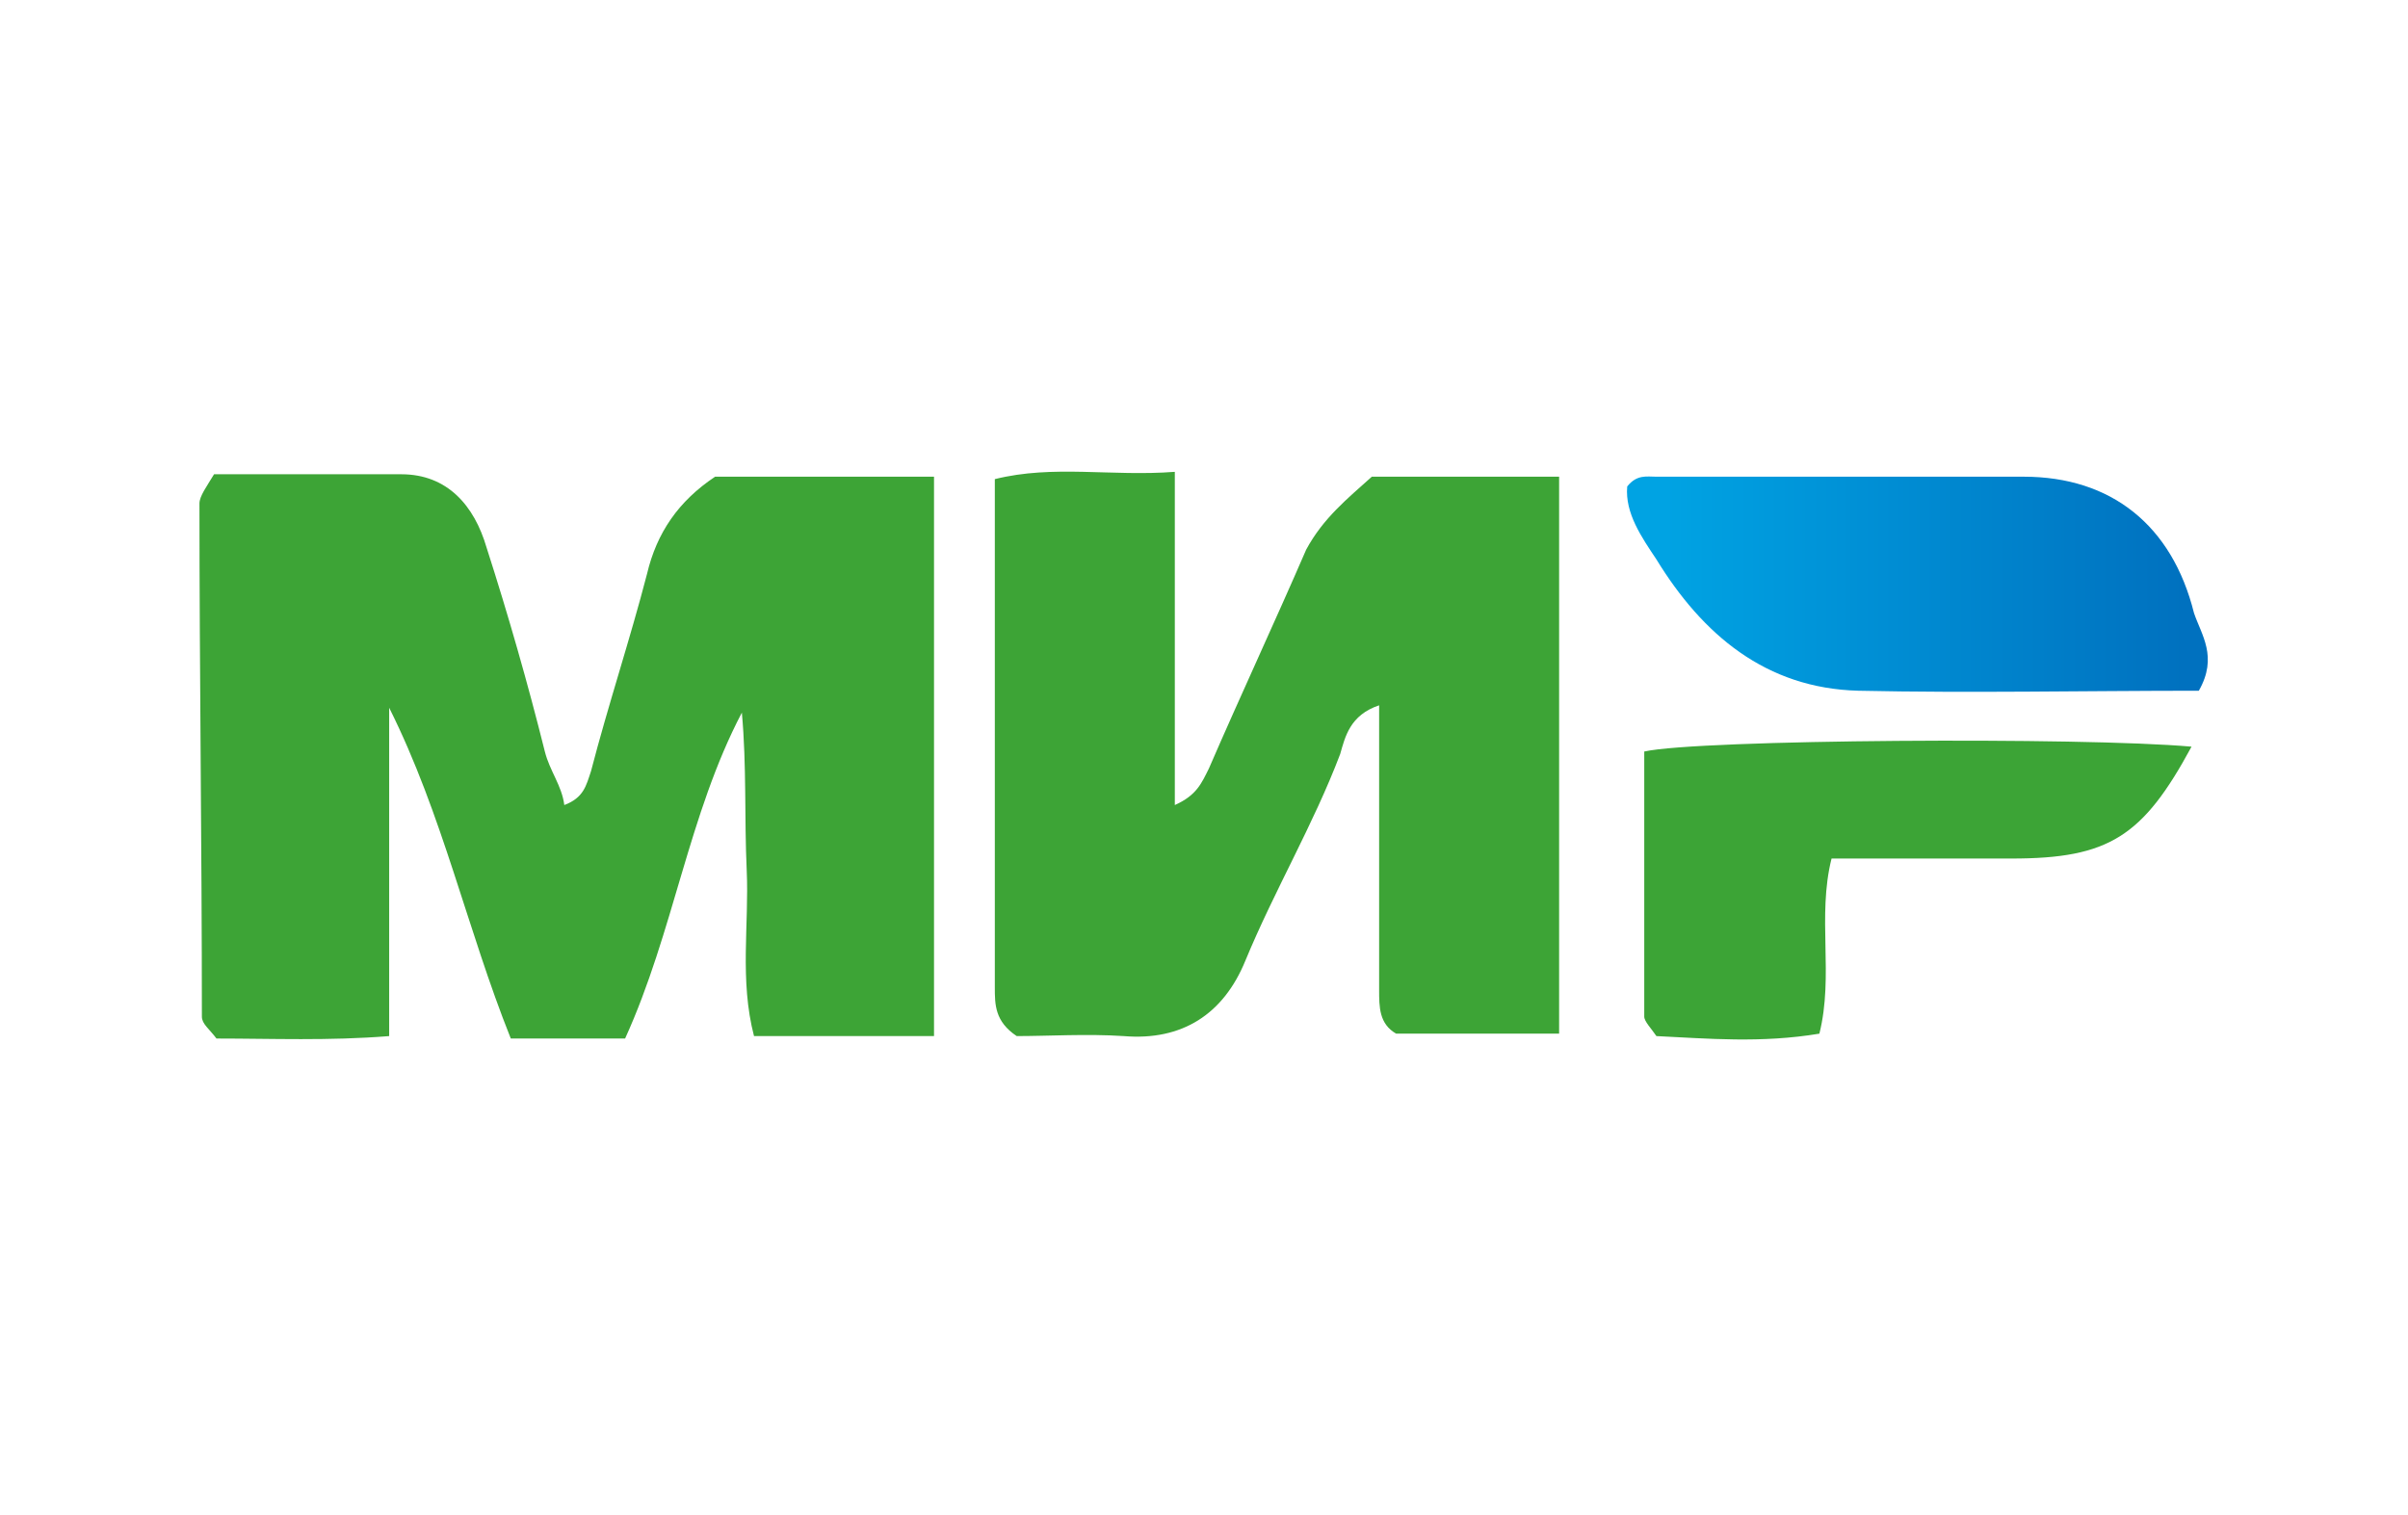 <svg version="1.1" id="mir" xmlns="http://www.w3.org/2000/svg" xmlns:xlink="http://www.w3.org/1999/xlink" x="0px" y="0px"
	 viewBox="0 0 99 62.3" style="enable-background:new 0 0 99 62.3;" xml:space="preserve">
<style type="text/css">
	.st0{fill:#FFFFFF;}
	.st1{fill:#3DA436;}
	.st2{fill:url(#SVGID_1_);}
	.st3{fill:#3CA436;}
</style>
<g>
	<path class="st0" d="M0,0h99v62.3H0V0z"/>
	<path class="st1" d="M25.7,42.7H21c-1.8-4.5-2.8-9.2-5-13.6v13.5c-2.5,0.2-4.8,0.1-7.1,0.1c-0.3-0.4-0.6-0.6-0.6-0.9
		c0-7-0.1-14.1-0.1-21.1c0-0.3,0.3-0.7,0.6-1.2c2.6,0,5.1,0,7.7,0c1.9,0,3,1.3,3.5,3c0.9,2.8,1.7,5.6,2.4,8.4
		c0.2,0.8,0.7,1.4,0.8,2.2c0.8-0.3,0.9-0.8,1.1-1.4c0.7-2.7,1.6-5.4,2.3-8.1c0.4-1.7,1.3-3,2.8-4h9v23H31c-0.6-2.3-0.2-4.6-0.3-6.8
		c-0.1-2.2,0-4.3-0.2-6.5C28.3,33.5,27.7,38.3,25.7,42.7 M56.4,19.6h7.7v22.9h-6.7c-0.7-0.4-0.7-1.1-0.7-1.8c0-3.2,0-6.3,0-9.5v-2.2
		c-1.2,0.4-1.4,1.3-1.6,2c-1.1,2.9-2.7,5.6-3.9,8.5c-0.9,2.2-2.6,3.3-5,3.1c-1.5-0.1-3.1,0-4.4,0c-0.9-0.6-0.9-1.3-0.9-2
		c0-6.9,0-13.8,0-20.9c2.4-0.6,4.8-0.1,7.4-0.3v13.7c0.9-0.4,1.1-0.9,1.4-1.5c1.3-3,2.7-6,4-9C54.4,21.3,55.4,20.5,56.4,19.6"/>
	
		<linearGradient id="SVGID_1_" gradientUnits="userSpaceOnUse" x1="-571.63" y1="364.009" x2="-570.957" y2="364.009" gradientTransform="matrix(31.818 0 0 -11.853 18256.416 4338.385)">
		<stop  offset="0" style="stop-color:#00A3E3"/>
		<stop  offset="1" style="stop-color:#0071BF"/>
	</linearGradient>
	<path class="st2" d="M90.4,28.4c-4.7,0-9.4,0.1-14,0c-3.8-0.1-6.4-2.3-8.3-5.4c-0.6-0.9-1.3-1.9-1.2-3c0.4-0.5,0.8-0.4,1.2-0.4
		c5,0,10.1,0,15.1,0c3.6,0,6.1,2,7,5.6C90.5,26.1,91.2,27,90.4,28.4"/>
	<path class="st3" d="M74.8,42.5c-2.4,0.4-4.6,0.2-6.7,0.1c-0.2-0.3-0.5-0.6-0.5-0.8c0-3.6,0-7.3,0-10.9c2.2-0.5,18-0.6,22.5-0.2
		c-2,3.7-3.4,4.6-7.4,4.6c-2.4,0-4.9,0-7.4,0C74.7,37.7,75.4,40.1,74.8,42.5"/>
</g>
</svg>

